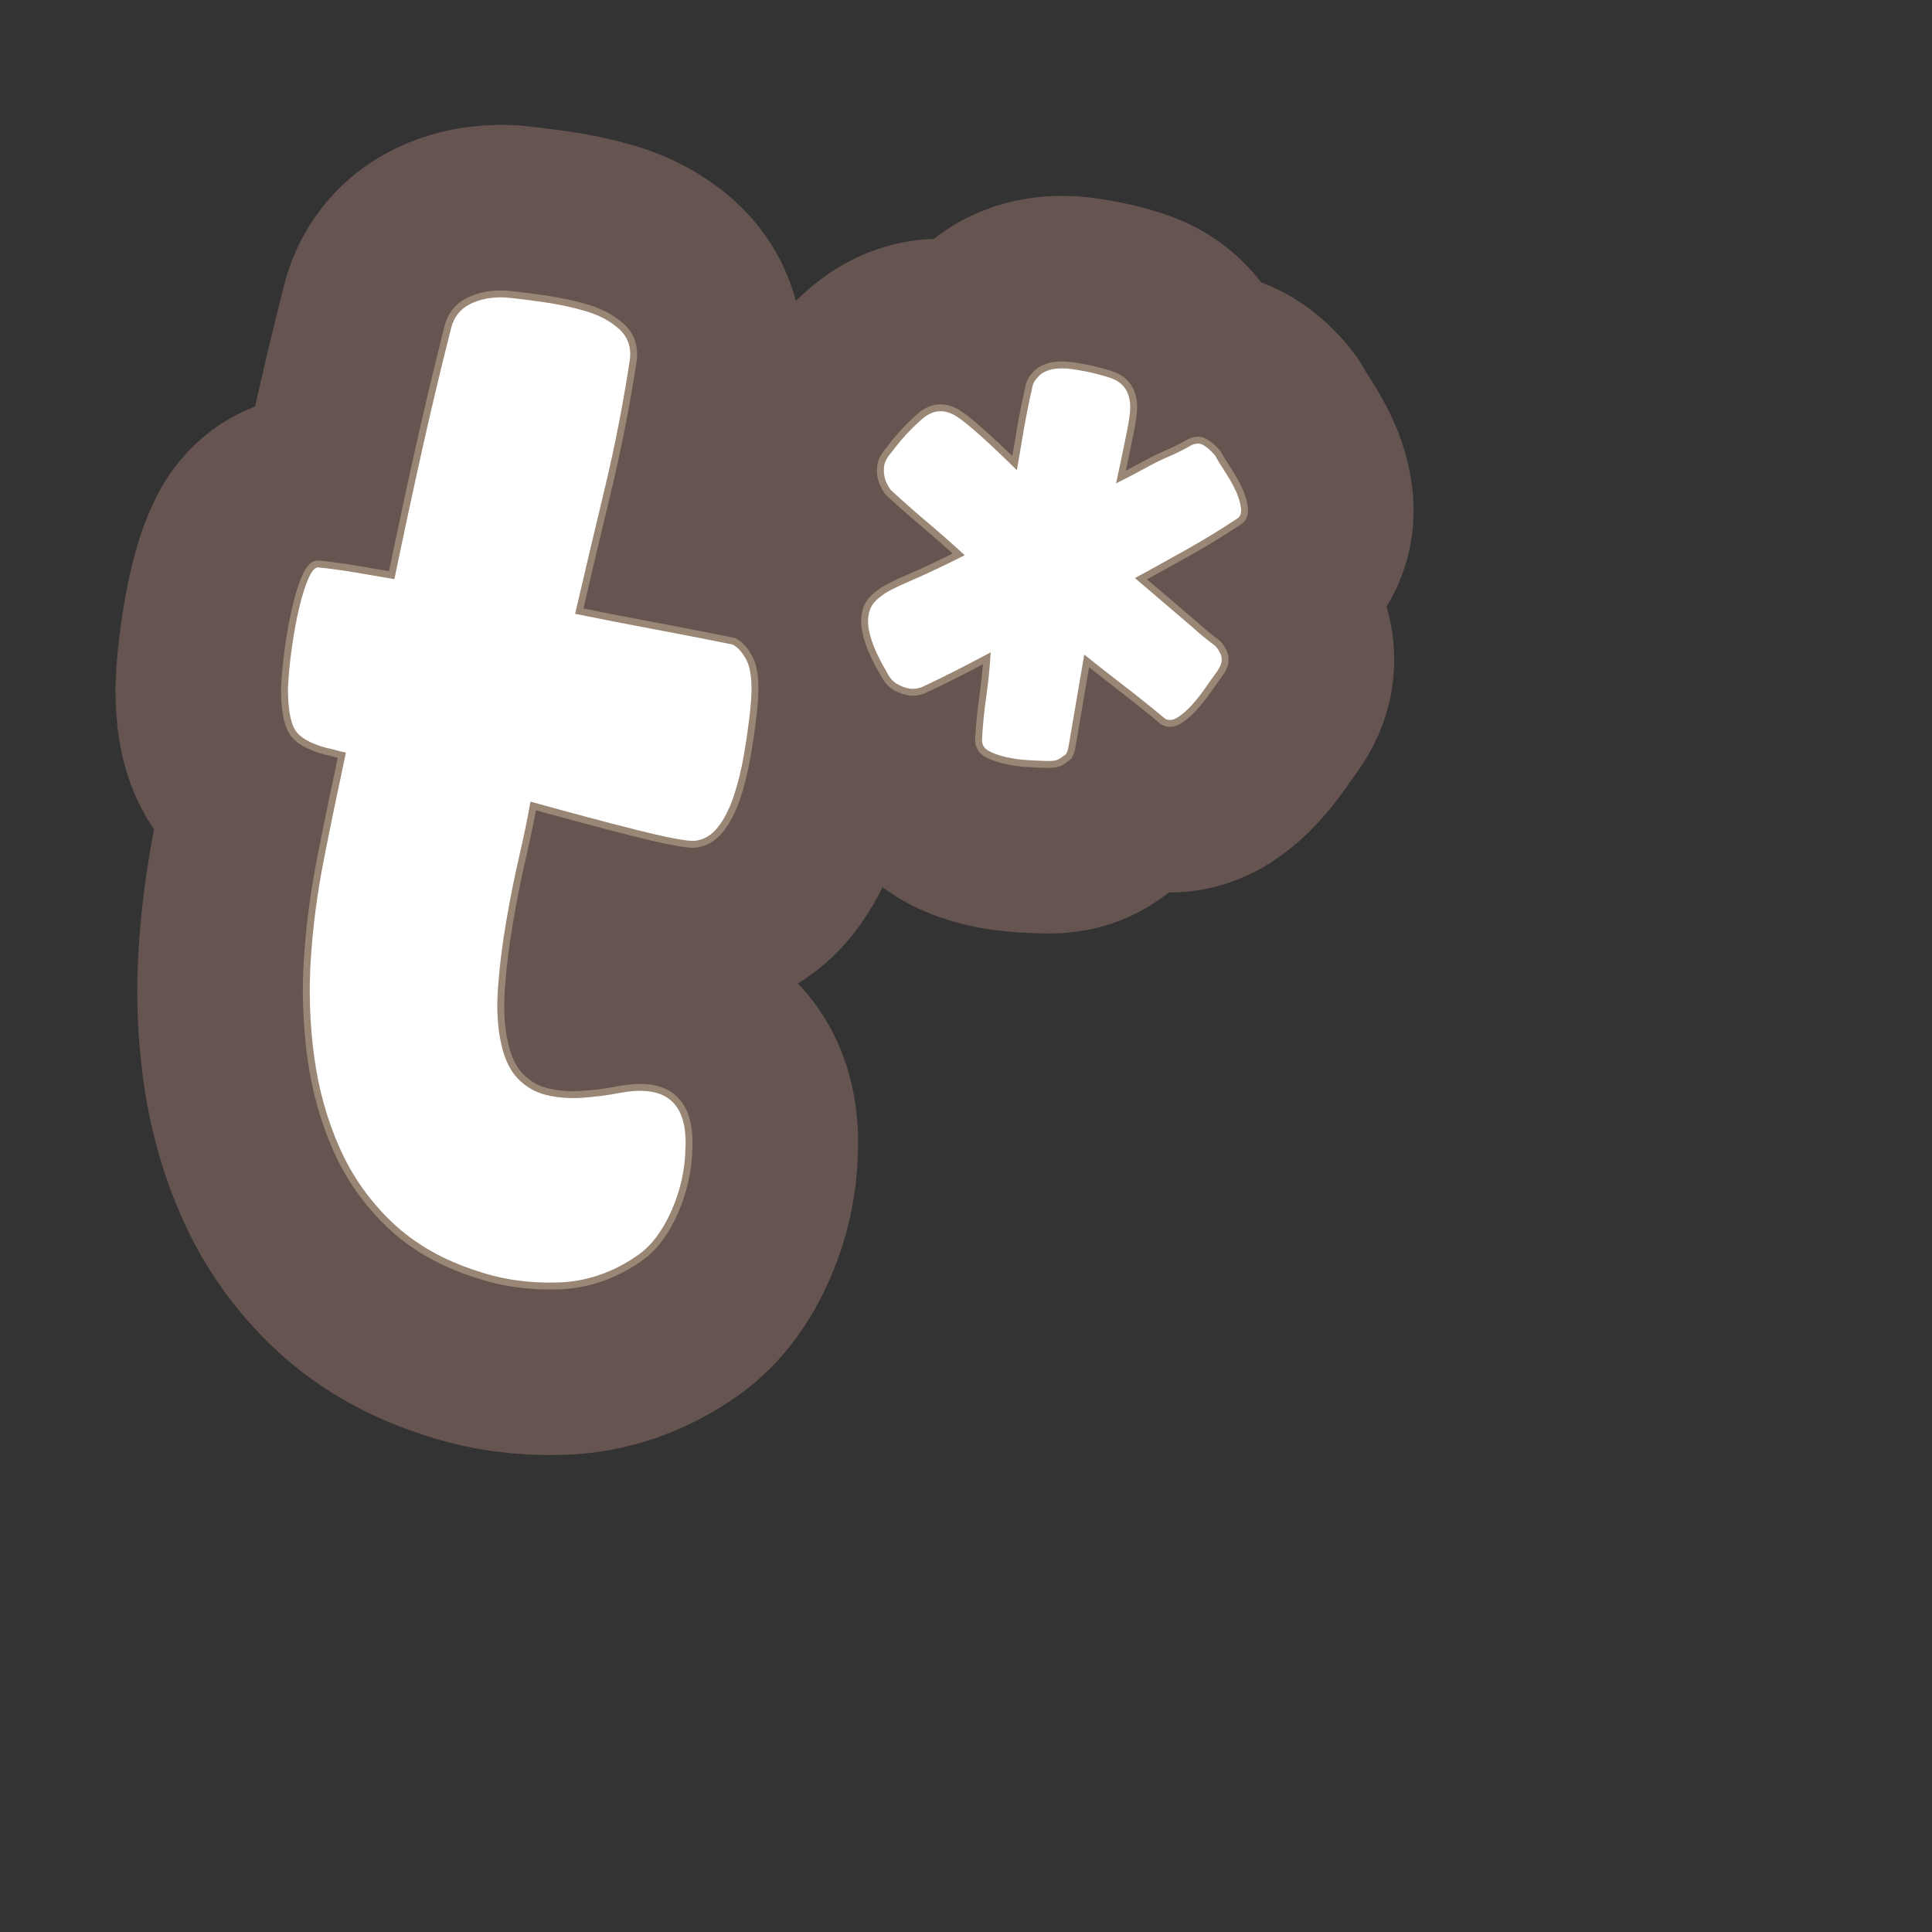 <?xml version="1.0" encoding="UTF-8"?>
<svg id="Content" xmlns="http://www.w3.org/2000/svg" xmlns:xlink="http://www.w3.org/1999/xlink" viewBox="0 0 280 280">
  <rect x="0" y="0" width="280" height="280" fill="#333333" stroke="none"/>
  <defs>
    <style>
      .cls-1 {
        stroke: #665451;
        stroke-width: 50px;
      }

      .cls-1, .cls-2 {
        fill: none;
        stroke-linecap: round;
        stroke-linejoin: round;
      }

      .cls-3 {
        fill: #fff;
      }

      .cls-2 {
        stroke: #998675;
        stroke-width: 2px;
      }
    </style>
  </defs>
  <a xlink:href="https://www.notion.so/congruence/T-test-test-statistic-c7bc2ceb557c4c53b78f34176d284f09?pvs=4">
    <g>
      <g>
        <path class="cls-1" d="M72.667,151.405c.479,2.142,1.286,3.792,2.421,4.954,1.131,1.164,2.482,1.939,4.05,2.327,1.567.39,3.268.53,5.103.419,1.835-.109,3.752-.357,5.755-.741,6.496-1.186,9.614,1.464,9.352,7.955-.055,3.14-.724,6.171-2.01,9.098-1.29,2.928-2.896,5.073-4.823,6.438-3.583,2.533-7.442,3.87-11.58,4.011-4.14.137-8.041-.408-11.703-1.639-4.937-1.571-9.045-3.908-12.328-7.011s-5.841-6.718-7.676-10.845c-1.836-4.126-3.073-8.574-3.709-13.344-.637-4.768-.79-9.545-.454-14.33.313-4.667.937-9.372,1.87-14.115.931-4.743,1.997-9.916,3.2-15.521-.591-.101-1.084-.214-1.485-.345-.403-.128-.839-.234-1.307-.314-2.43-.657-3.972-1.557-4.623-2.698-.653-1.138-.984-3.101-.99-5.889.084-1.92.281-3.946.585-6.072.301-2.127.664-4.063,1.084-5.807.417-1.745.87-3.147,1.357-4.216.483-1.066.962-1.56,1.434-1.479,1.783.186,3.585.432,5.41.744,1.822.312,3.674.628,5.557.951,1.38-6.663,2.721-12.908,4.022-18.739,1.298-5.829,2.697-11.704,4.194-17.621.397-1.625,1.324-2.797,2.781-3.519,1.453-.718,3.142-1.034,5.064-.949,1.547.146,3.415.374,5.602.686,2.185.314,4.228.755,6.129,1.321,1.9.569,3.48,1.413,4.741,2.536,1.26,1.124,1.797,2.578,1.614,4.361-.991,6.489-2.218,12.784-3.685,18.888-1.47,6.103-2.891,12.124-4.27,18.062,3.742.762,7.52,1.499,11.333,2.211,3.81.714,7.648,1.462,11.509,2.241.665.358,1.23.938,1.699,1.744.486.69.802,1.68.943,2.976.142,1.294.1,2.953-.124,4.971-.227,2.021-.523,4.118-.895,6.292-.373,2.177-.869,4.181-1.482,6.01-.617,1.832-1.387,3.334-2.314,4.506-.927,1.175-2.069,1.825-3.421,1.957-1.218.036-4.06-.513-8.525-1.64-4.468-1.127-9.534-2.477-15.194-4.052-.382,2.235-.923,4.866-1.623,7.893-.7,3.029-1.331,6.189-1.894,9.48-.563,3.293-.961,6.494-1.189,9.601-.23,3.109-.066,5.861.495,8.255Z"/>
        <path class="cls-1" d="M176.065,93.563c.312.297.554.639.731,1.033.194.277.279.655.26,1.134-.022.481-.27,1.043-.743,1.689-.474.645-1.033,1.429-1.672,2.346-.643.92-1.298,1.747-1.968,2.478-.67.733-1.345,1.313-2.023,1.742-.68.428-1.292.477-1.839.139-2.014-1.675-3.983-3.252-5.908-4.732-1.926-1.479-3.847-2.987-5.762-4.526l-2.293,13.406c-.061.353-.181.695-.357,1.028-.278.197-.588.416-.93.658-.345.245-.94.356-1.781.331-.845-.022-1.805-.064-2.883-.13-1.079-.062-2.114-.208-3.102-.439-.99-.23-1.817-.521-2.482-.879-.666-.354-.998-.896-.994-1.622.105-2.039.312-4.123.615-6.25.302-2.127.518-4.269.646-6.426-1.731.916-3.391,1.78-4.983,2.598-1.593.816-3.246,1.624-4.954,2.421-.65.252-1.268.327-1.855.227-.589-.101-1.187-.322-1.792-.669-.607-.345-1.135-.979-1.581-1.905-.565-.941-1.066-1.907-1.503-2.89-.439-.983-.756-1.945-.958-2.887-.202-.942-.2-1.85.011-2.722.209-.872.796-1.648,1.761-2.331.569-.507,1.965-1.236,4.188-2.188,2.219-.951,4.852-2.195,7.901-3.732-1.78-1.636-3.567-3.212-5.364-4.731-1.8-1.516-3.587-3.093-5.363-4.73-.392-.549-.664-1.081-.817-1.592-.157-.509-.207-1.093-.154-1.751.05-.656.45-1.404,1.202-2.246,1.261-1.719,2.709-3.287,4.345-4.704,1.632-1.415,3.368-1.48,5.209-.198.546.337,1.583,1.179,3.107,2.529,1.522,1.35,3.319,3.049,5.392,5.098.342-1.998.684-3.997,1.026-5.997.342-1.999.742-3.987,1.203-5.968.101-.587.367-1.086.801-1.497.314-.429.826-.767,1.534-1.009.706-.242,1.6-.33,2.679-.268,2.137.246,4.208.691,6.217,1.336,2.005.646,2.996,2.118,2.967,4.411.015.609-.176,1.907-.576,3.896-.403,1.991-.893,4.327-1.472,7.011,1.454-.719,2.849-1.448,4.188-2.189,1.335-.739,2.524-1.321,3.567-1.75,1.179-.524,2.171-1.019,2.978-1.488.274-.194.657-.31,1.148-.348.607-.016,1.419.545,2.436,1.687.368.67.864,1.481,1.49,2.434.623.955,1.134,1.859,1.533,2.713.398.857.648,1.686.754,2.49.103.806-.111,1.343-.64,1.616-2.323,1.54-4.721,3.005-7.198,4.397-2.479,1.392-4.985,2.778-7.52,4.161,1.583,1.36,3.087,2.647,4.515,3.858,1.426,1.215,2.666,2.272,3.723,3.179,1.152,1.045,2.266,1.962,3.342,2.75Z"/>
      </g>
      <g>
        <path class="cls-2" d="M72.667,151.405c.479,2.142,1.286,3.792,2.421,4.954,1.131,1.164,2.482,1.939,4.05,2.327,1.567.39,3.268.53,5.103.419,1.835-.109,3.752-.357,5.755-.741,6.496-1.186,9.614,1.464,9.352,7.955-.055,3.14-.724,6.171-2.01,9.098-1.29,2.928-2.896,5.073-4.823,6.438-3.583,2.533-7.442,3.87-11.58,4.011-4.14.137-8.041-.408-11.703-1.639-4.937-1.571-9.045-3.908-12.328-7.011s-5.841-6.718-7.676-10.845c-1.836-4.126-3.073-8.574-3.709-13.344-.637-4.768-.79-9.545-.454-14.33.313-4.667.937-9.372,1.87-14.115.931-4.743,1.997-9.916,3.2-15.521-.591-.101-1.084-.214-1.485-.345-.403-.128-.839-.234-1.307-.314-2.43-.657-3.972-1.557-4.623-2.698-.653-1.138-.984-3.101-.99-5.889.084-1.92.281-3.946.585-6.072.301-2.127.664-4.063,1.084-5.807.417-1.745.87-3.147,1.357-4.216.483-1.066.962-1.56,1.434-1.479,1.783.186,3.585.432,5.41.744,1.822.312,3.674.628,5.557.951,1.38-6.663,2.721-12.908,4.022-18.739,1.298-5.829,2.697-11.704,4.194-17.621.397-1.625,1.324-2.797,2.781-3.519,1.453-.718,3.142-1.034,5.064-.949,1.547.146,3.415.374,5.602.686,2.185.314,4.228.755,6.129,1.321,1.9.569,3.48,1.413,4.741,2.536,1.26,1.124,1.797,2.578,1.614,4.361-.991,6.489-2.218,12.784-3.685,18.888-1.47,6.103-2.891,12.124-4.27,18.062,3.742.762,7.52,1.499,11.333,2.211,3.81.714,7.648,1.462,11.509,2.241.665.358,1.23.938,1.699,1.744.486.69.802,1.68.943,2.976.142,1.294.1,2.953-.124,4.971-.227,2.021-.523,4.118-.895,6.292-.373,2.177-.869,4.181-1.482,6.01-.617,1.832-1.387,3.334-2.314,4.506-.927,1.175-2.069,1.825-3.421,1.957-1.218.036-4.06-.513-8.525-1.64-4.468-1.127-9.534-2.477-15.194-4.052-.382,2.235-.923,4.866-1.623,7.893-.7,3.029-1.331,6.189-1.894,9.48-.563,3.293-.961,6.494-1.189,9.601-.23,3.109-.066,5.861.495,8.255Z"/>
        <path class="cls-2" d="M176.065,93.563c.312.297.554.639.731,1.033.194.277.279.655.26,1.134-.022.481-.27,1.043-.743,1.689-.474.645-1.033,1.429-1.672,2.346-.643.92-1.298,1.747-1.968,2.478-.67.733-1.345,1.313-2.023,1.742-.68.428-1.292.477-1.839.139-2.014-1.675-3.983-3.252-5.908-4.732-1.926-1.479-3.847-2.987-5.762-4.526l-2.293,13.406c-.061.353-.181.695-.357,1.028-.278.197-.588.416-.93.658-.345.245-.94.356-1.781.331-.845-.022-1.805-.064-2.883-.13-1.079-.062-2.114-.208-3.102-.439-.99-.23-1.817-.521-2.482-.879-.666-.354-.998-.896-.994-1.622.105-2.039.312-4.123.615-6.25.302-2.127.518-4.269.646-6.426-1.731.916-3.391,1.78-4.983,2.598-1.593.816-3.246,1.624-4.954,2.421-.65.252-1.268.327-1.855.227-.589-.101-1.187-.322-1.792-.669-.607-.345-1.135-.979-1.581-1.905-.565-.941-1.066-1.907-1.503-2.89-.439-.983-.756-1.945-.958-2.887-.202-.942-.2-1.85.011-2.722.209-.872.796-1.648,1.761-2.331.569-.507,1.965-1.236,4.188-2.188,2.219-.951,4.852-2.195,7.901-3.732-1.78-1.636-3.567-3.212-5.364-4.731-1.8-1.516-3.587-3.093-5.363-4.73-.392-.549-.664-1.081-.817-1.592-.157-.509-.207-1.093-.154-1.751.05-.656.45-1.404,1.202-2.246,1.261-1.719,2.709-3.287,4.345-4.704,1.632-1.415,3.368-1.48,5.209-.198.546.337,1.583,1.179,3.107,2.529,1.522,1.35,3.319,3.049,5.392,5.098.342-1.998.684-3.997,1.026-5.997.342-1.999.742-3.987,1.203-5.968.101-.587.367-1.086.801-1.497.314-.429.826-.767,1.534-1.009.706-.242,1.6-.33,2.679-.268,2.137.246,4.208.691,6.217,1.336,2.005.646,2.996,2.118,2.967,4.411.015.609-.176,1.907-.576,3.896-.403,1.991-.893,4.327-1.472,7.011,1.454-.719,2.849-1.448,4.188-2.189,1.335-.739,2.524-1.321,3.567-1.75,1.179-.524,2.171-1.019,2.978-1.488.274-.194.657-.31,1.148-.348.607-.016,1.419.545,2.436,1.687.368.67.864,1.481,1.49,2.434.623.955,1.134,1.859,1.533,2.713.398.857.648,1.686.754,2.49.103.806-.111,1.343-.64,1.616-2.323,1.54-4.721,3.005-7.198,4.397-2.479,1.392-4.985,2.778-7.52,4.161,1.583,1.36,3.087,2.647,4.515,3.858,1.426,1.215,2.666,2.272,3.723,3.179,1.152,1.045,2.266,1.962,3.342,2.75Z"/>
      </g>
      <g>
        <path class="cls-3" d="M72.667,151.405c.479,2.142,1.286,3.792,2.421,4.954,1.131,1.164,2.482,1.939,4.05,2.327,1.567.39,3.268.53,5.103.419,1.835-.109,3.752-.357,5.755-.741,6.496-1.186,9.614,1.464,9.352,7.955-.055,3.14-.724,6.171-2.01,9.098-1.29,2.928-2.896,5.073-4.823,6.438-3.583,2.533-7.442,3.87-11.58,4.011-4.14.137-8.041-.408-11.703-1.639-4.937-1.571-9.045-3.908-12.328-7.011s-5.841-6.718-7.676-10.845c-1.836-4.126-3.073-8.574-3.709-13.344-.637-4.768-.79-9.545-.454-14.33.313-4.667.937-9.372,1.87-14.115.931-4.743,1.997-9.916,3.2-15.521-.591-.101-1.084-.214-1.485-.345-.403-.128-.839-.234-1.307-.314-2.43-.657-3.972-1.557-4.623-2.698-.653-1.138-.984-3.101-.99-5.889.084-1.92.281-3.946.585-6.072.301-2.127.664-4.063,1.084-5.807.417-1.745.87-3.147,1.357-4.216.483-1.066.962-1.56,1.434-1.479,1.783.186,3.585.432,5.41.744,1.822.312,3.674.628,5.557.951,1.38-6.663,2.721-12.908,4.022-18.739,1.298-5.829,2.697-11.704,4.194-17.621.397-1.625,1.324-2.797,2.781-3.519,1.453-.718,3.142-1.034,5.064-.949,1.547.146,3.415.374,5.602.686,2.185.314,4.228.755,6.129,1.321,1.9.569,3.48,1.413,4.741,2.536,1.26,1.124,1.797,2.578,1.614,4.361-.991,6.489-2.218,12.784-3.685,18.888-1.47,6.103-2.891,12.124-4.27,18.062,3.742.762,7.52,1.499,11.333,2.211,3.81.714,7.648,1.462,11.509,2.241.665.358,1.23.938,1.699,1.744.486.69.802,1.68.943,2.976.142,1.294.1,2.953-.124,4.971-.227,2.021-.523,4.118-.895,6.292-.373,2.177-.869,4.181-1.482,6.01-.617,1.832-1.387,3.334-2.314,4.506-.927,1.175-2.069,1.825-3.421,1.957-1.218.036-4.06-.513-8.525-1.64-4.468-1.127-9.534-2.477-15.194-4.052-.382,2.235-.923,4.866-1.623,7.893-.7,3.029-1.331,6.189-1.894,9.48-.563,3.293-.961,6.494-1.189,9.601-.23,3.109-.066,5.861.495,8.255Z"/>
        <path class="cls-3" d="M176.065,93.563c.312.297.554.639.731,1.033.194.277.279.655.26,1.134-.022.481-.27,1.043-.743,1.689-.474.645-1.033,1.429-1.672,2.346-.643.92-1.298,1.747-1.968,2.478-.67.733-1.345,1.313-2.023,1.742-.68.428-1.292.477-1.839.139-2.014-1.675-3.983-3.252-5.908-4.732-1.926-1.479-3.847-2.987-5.762-4.526l-2.293,13.406c-.061.353-.181.695-.357,1.028-.278.197-.588.416-.93.658-.345.245-.94.356-1.781.331-.845-.022-1.805-.064-2.883-.13-1.079-.062-2.114-.208-3.102-.439-.99-.23-1.817-.521-2.482-.879-.666-.354-.998-.896-.994-1.622.105-2.039.312-4.123.615-6.25.302-2.127.518-4.269.646-6.426-1.731.916-3.391,1.78-4.983,2.598-1.593.816-3.246,1.624-4.954,2.421-.65.252-1.268.327-1.855.227-.589-.101-1.187-.322-1.792-.669-.607-.345-1.135-.979-1.581-1.905-.565-.941-1.066-1.907-1.503-2.89-.439-.983-.756-1.945-.958-2.887-.202-.942-.2-1.85.011-2.722.209-.872.796-1.648,1.761-2.331.569-.507,1.965-1.236,4.188-2.188,2.219-.951,4.852-2.195,7.901-3.732-1.78-1.636-3.567-3.212-5.364-4.731-1.8-1.516-3.587-3.093-5.363-4.73-.392-.549-.664-1.081-.817-1.592-.157-.509-.207-1.093-.154-1.751.05-.656.45-1.404,1.202-2.246,1.261-1.719,2.709-3.287,4.345-4.704,1.632-1.415,3.368-1.48,5.209-.198.546.337,1.583,1.179,3.107,2.529,1.522,1.35,3.319,3.049,5.392,5.098.342-1.998.684-3.997,1.026-5.997.342-1.999.742-3.987,1.203-5.968.101-.587.367-1.086.801-1.497.314-.429.826-.767,1.534-1.009.706-.242,1.6-.33,2.679-.268,2.137.246,4.208.691,6.217,1.336,2.005.646,2.996,2.118,2.967,4.411.015.609-.176,1.907-.576,3.896-.403,1.991-.893,4.327-1.472,7.011,1.454-.719,2.849-1.448,4.188-2.189,1.335-.739,2.524-1.321,3.567-1.75,1.179-.524,2.171-1.019,2.978-1.488.274-.194.657-.31,1.148-.348.607-.016,1.419.545,2.436,1.687.368.67.864,1.481,1.49,2.434.623.955,1.134,1.859,1.533,2.713.398.857.648,1.686.754,2.49.103.806-.111,1.343-.64,1.616-2.323,1.54-4.721,3.005-7.198,4.397-2.479,1.392-4.985,2.778-7.52,4.161,1.583,1.36,3.087,2.647,4.515,3.858,1.426,1.215,2.666,2.272,3.723,3.179,1.152,1.045,2.266,1.962,3.342,2.75Z"/>
      </g>
    </g>
  </a>
</svg>